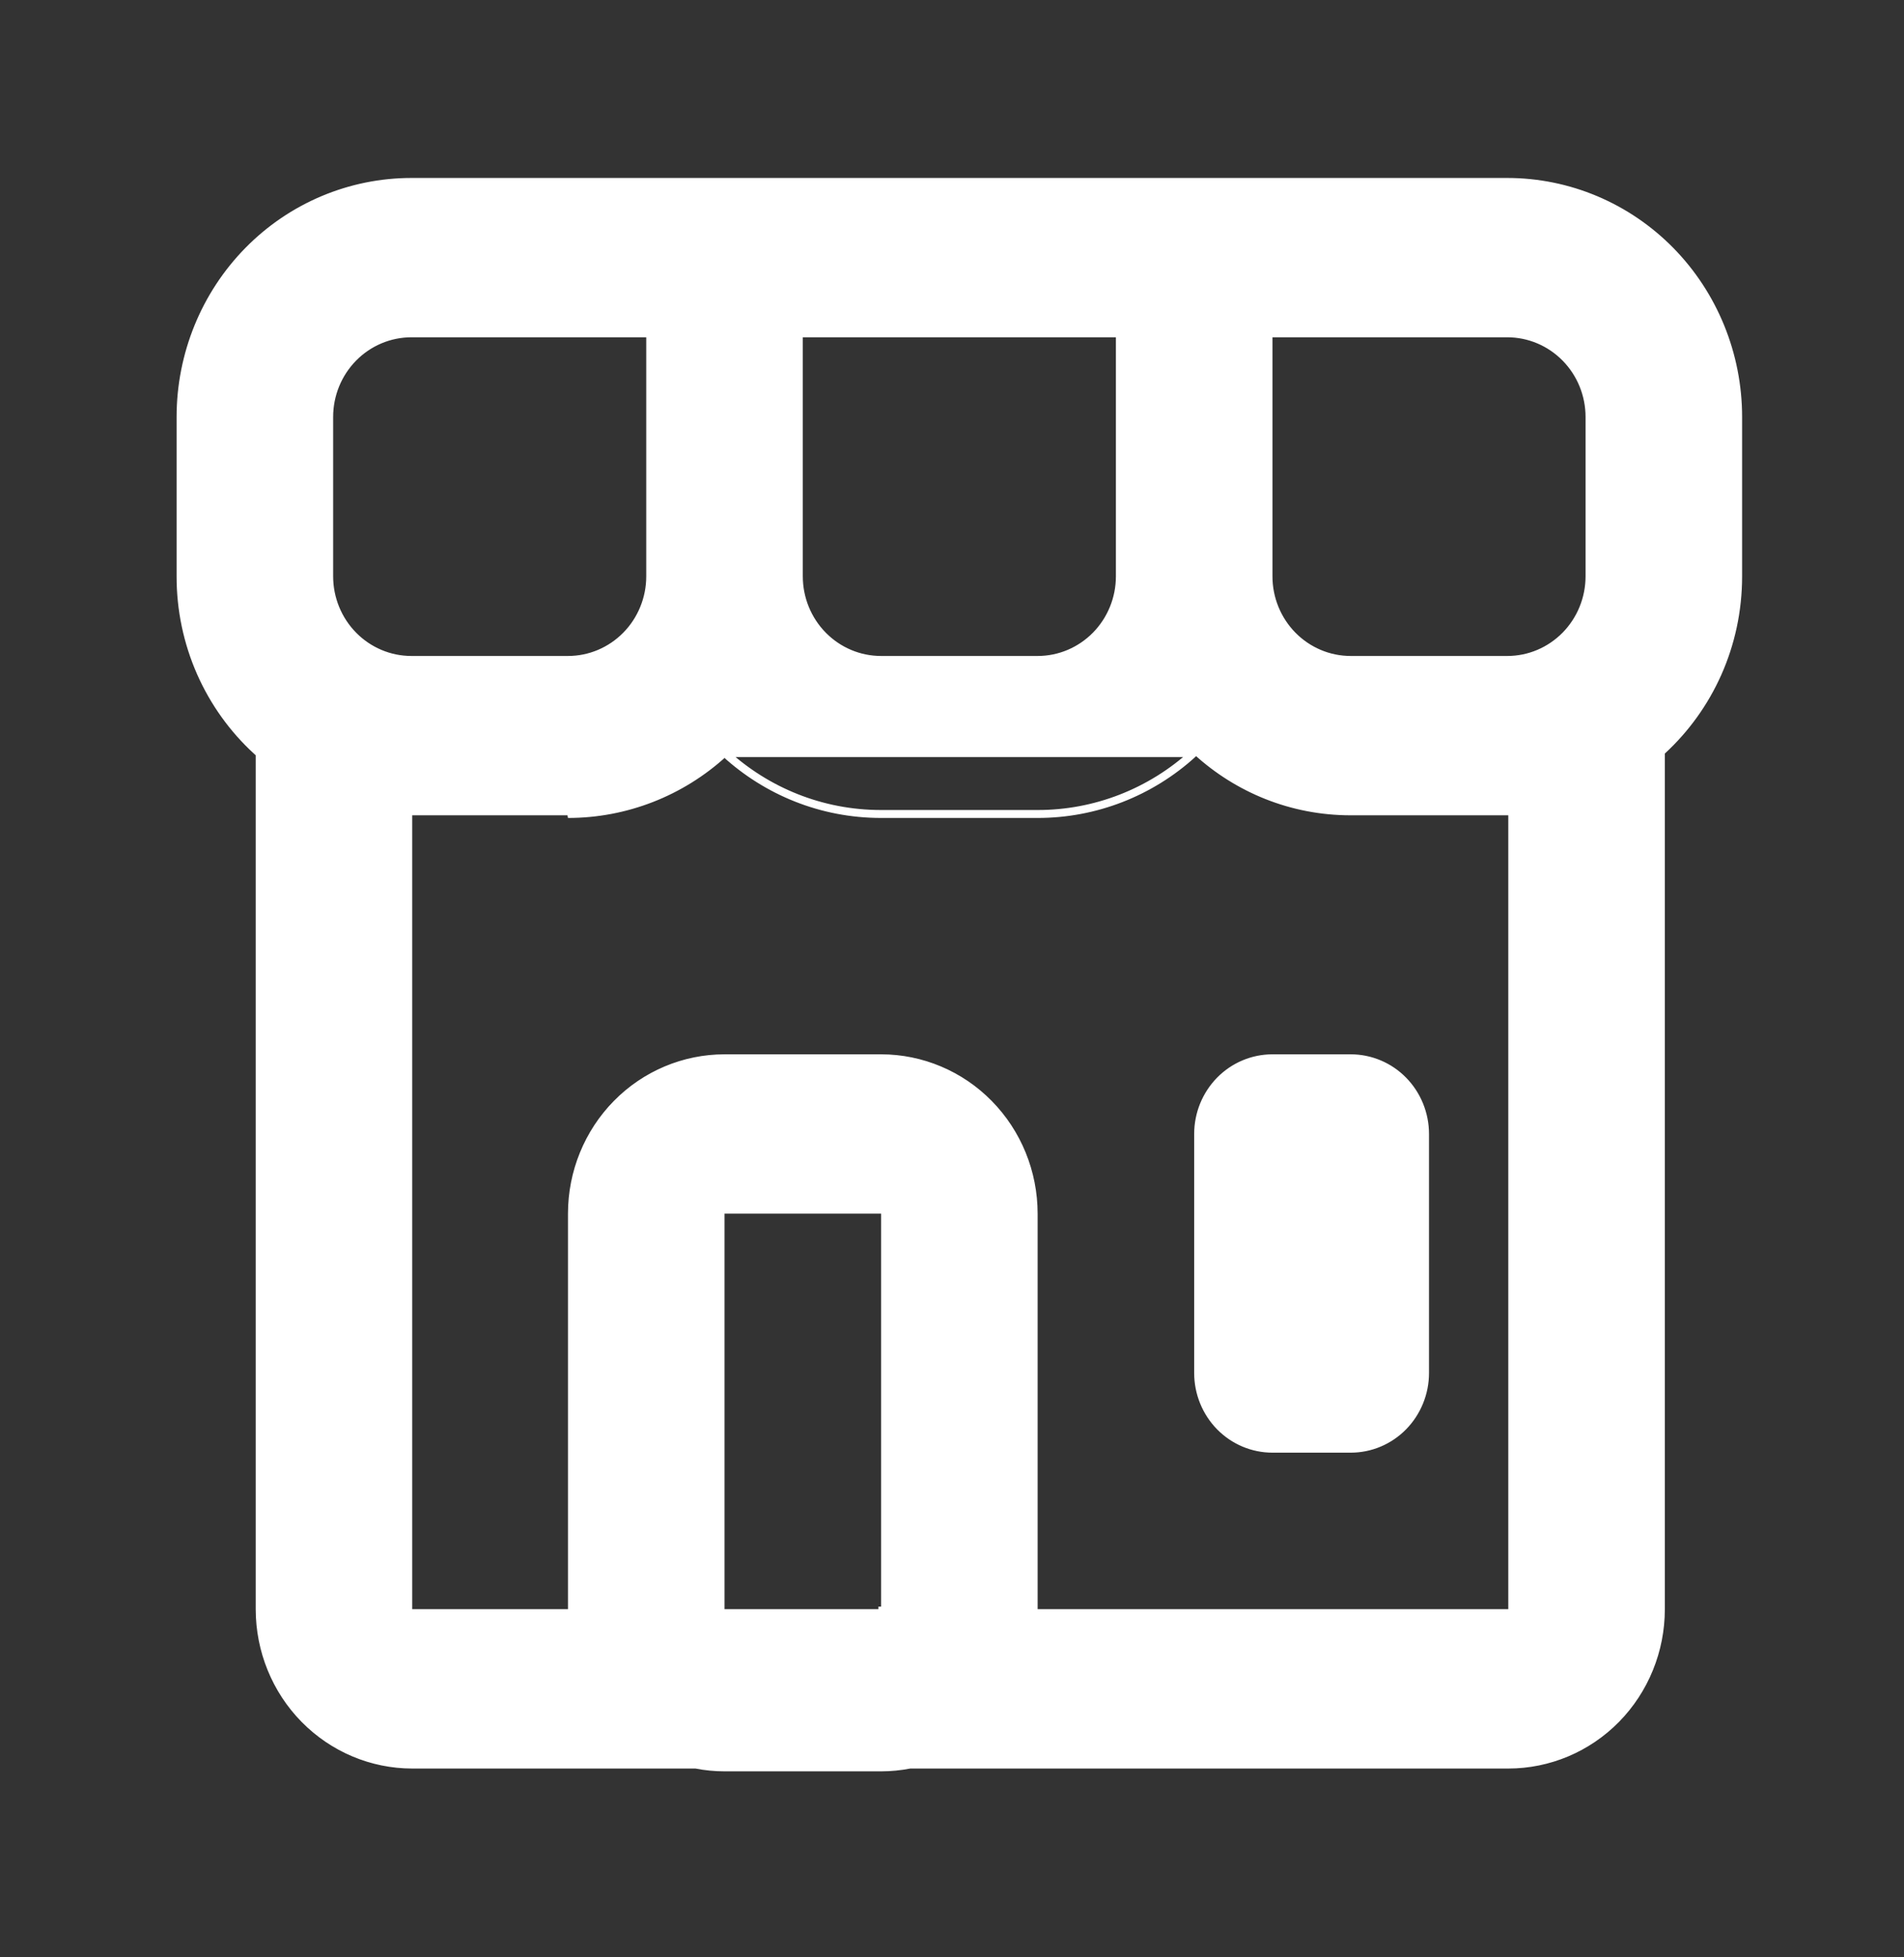 <svg width="36" height="37" viewBox="0 0 36 37" fill="none" xmlns="http://www.w3.org/2000/svg">
<rect x="0" y="0" width="36" height="37" fill="#333333" stroke="none"/>
<path d="M13.699 14.261C14.483 14.977 15.522 15.412 16.659 15.412H19.619C20.711 15.413 21.766 15.004 22.579 14.261H13.699ZM13.699 14.261C12.886 15.004 11.831 15.413 10.739 15.412L13.699 14.261ZM12.269 6.376V6.326H12.219H7.779C7.373 6.326 6.984 6.49 6.697 6.782C6.41 7.074 6.249 7.469 6.249 7.882V10.894C6.249 11.306 6.41 11.702 6.697 11.994C6.984 12.286 7.373 12.45 7.779 12.45H10.739C11.145 12.45 11.534 12.286 11.821 11.994C12.108 11.702 12.269 11.306 12.269 10.894V6.376ZM7.794 15.362H7.744V15.412V30.419V30.469H7.794H10.739H10.789V30.419V22.942C10.789 22.156 11.096 21.402 11.642 20.847C12.187 20.292 12.928 19.98 13.699 19.98H16.659C17.43 19.98 18.171 20.292 18.716 20.847C19.262 21.402 19.569 22.156 19.569 22.942V30.419V30.469H19.619H28.518H28.568V30.419V15.412V15.362H28.518H25.539C24.415 15.362 23.388 14.932 22.613 14.224L22.579 14.194L22.545 14.224C21.741 14.958 20.699 15.363 19.619 15.362H19.619H16.659C15.535 15.362 14.508 14.932 13.733 14.224L13.699 14.194L13.665 14.224C12.861 14.958 11.819 15.363 10.739 15.362H10.739H7.794ZM4.832 14.207C4.383 13.794 4.023 13.291 3.774 12.729C3.519 12.152 3.388 11.526 3.389 10.894V10.894V7.882C3.389 6.697 3.852 5.56 4.675 4.722C5.498 3.884 6.615 3.414 7.779 3.414H28.499C29.663 3.414 30.779 3.884 31.603 4.722C32.426 5.56 32.889 6.697 32.889 7.882V10.894C32.889 12.208 32.333 13.39 31.444 14.208L31.428 14.223V14.245V30.419C31.428 31.205 31.121 31.959 30.576 32.514C30.03 33.069 29.29 33.381 28.518 33.381H17.211V33.38L17.201 33.382C17.023 33.416 16.841 33.434 16.659 33.434H13.699C13.517 33.434 13.335 33.416 13.156 33.382L13.156 33.381H13.147H7.795C7.024 33.381 6.284 33.069 5.738 32.514C5.192 31.959 4.885 31.205 4.885 30.419V14.275V14.153L4.832 14.207ZM16.709 22.942V22.892H16.659H13.699H13.649V22.942V30.419V30.469H13.699H16.659V30.421H16.709V30.419V30.369V22.942ZM21.149 6.376V6.326H21.099H15.179H15.129V6.376V10.894C15.129 11.306 15.29 11.702 15.577 11.994C15.864 12.286 16.253 12.45 16.659 12.45H19.619C20.025 12.45 20.414 12.286 20.701 11.994C20.988 11.702 21.149 11.306 21.149 10.894V6.376ZM24.059 6.326H24.009V6.376V10.894C24.009 11.306 24.17 11.702 24.457 11.994C24.744 12.286 25.133 12.45 25.539 12.45H28.499C28.905 12.45 29.294 12.286 29.581 11.994C29.868 11.702 30.029 11.306 30.029 10.894V7.882C30.029 7.469 29.868 7.074 29.581 6.782C29.294 6.49 28.905 6.326 28.499 6.326H24.059ZM24.059 19.98H25.539C25.918 19.98 26.282 20.133 26.55 20.406C26.818 20.679 26.969 21.049 26.969 21.436V25.954C26.969 26.34 26.818 26.711 26.55 26.984C26.282 27.257 25.918 27.41 25.539 27.41H24.059C23.68 27.41 23.316 27.257 23.048 26.984C22.78 26.711 22.629 26.34 22.629 25.954V21.436C22.629 21.049 22.78 20.679 23.048 20.406C23.316 20.133 23.68 19.98 24.059 19.98Z" fill="white" stroke="white" stroke-width="0.1"/>
</svg>
